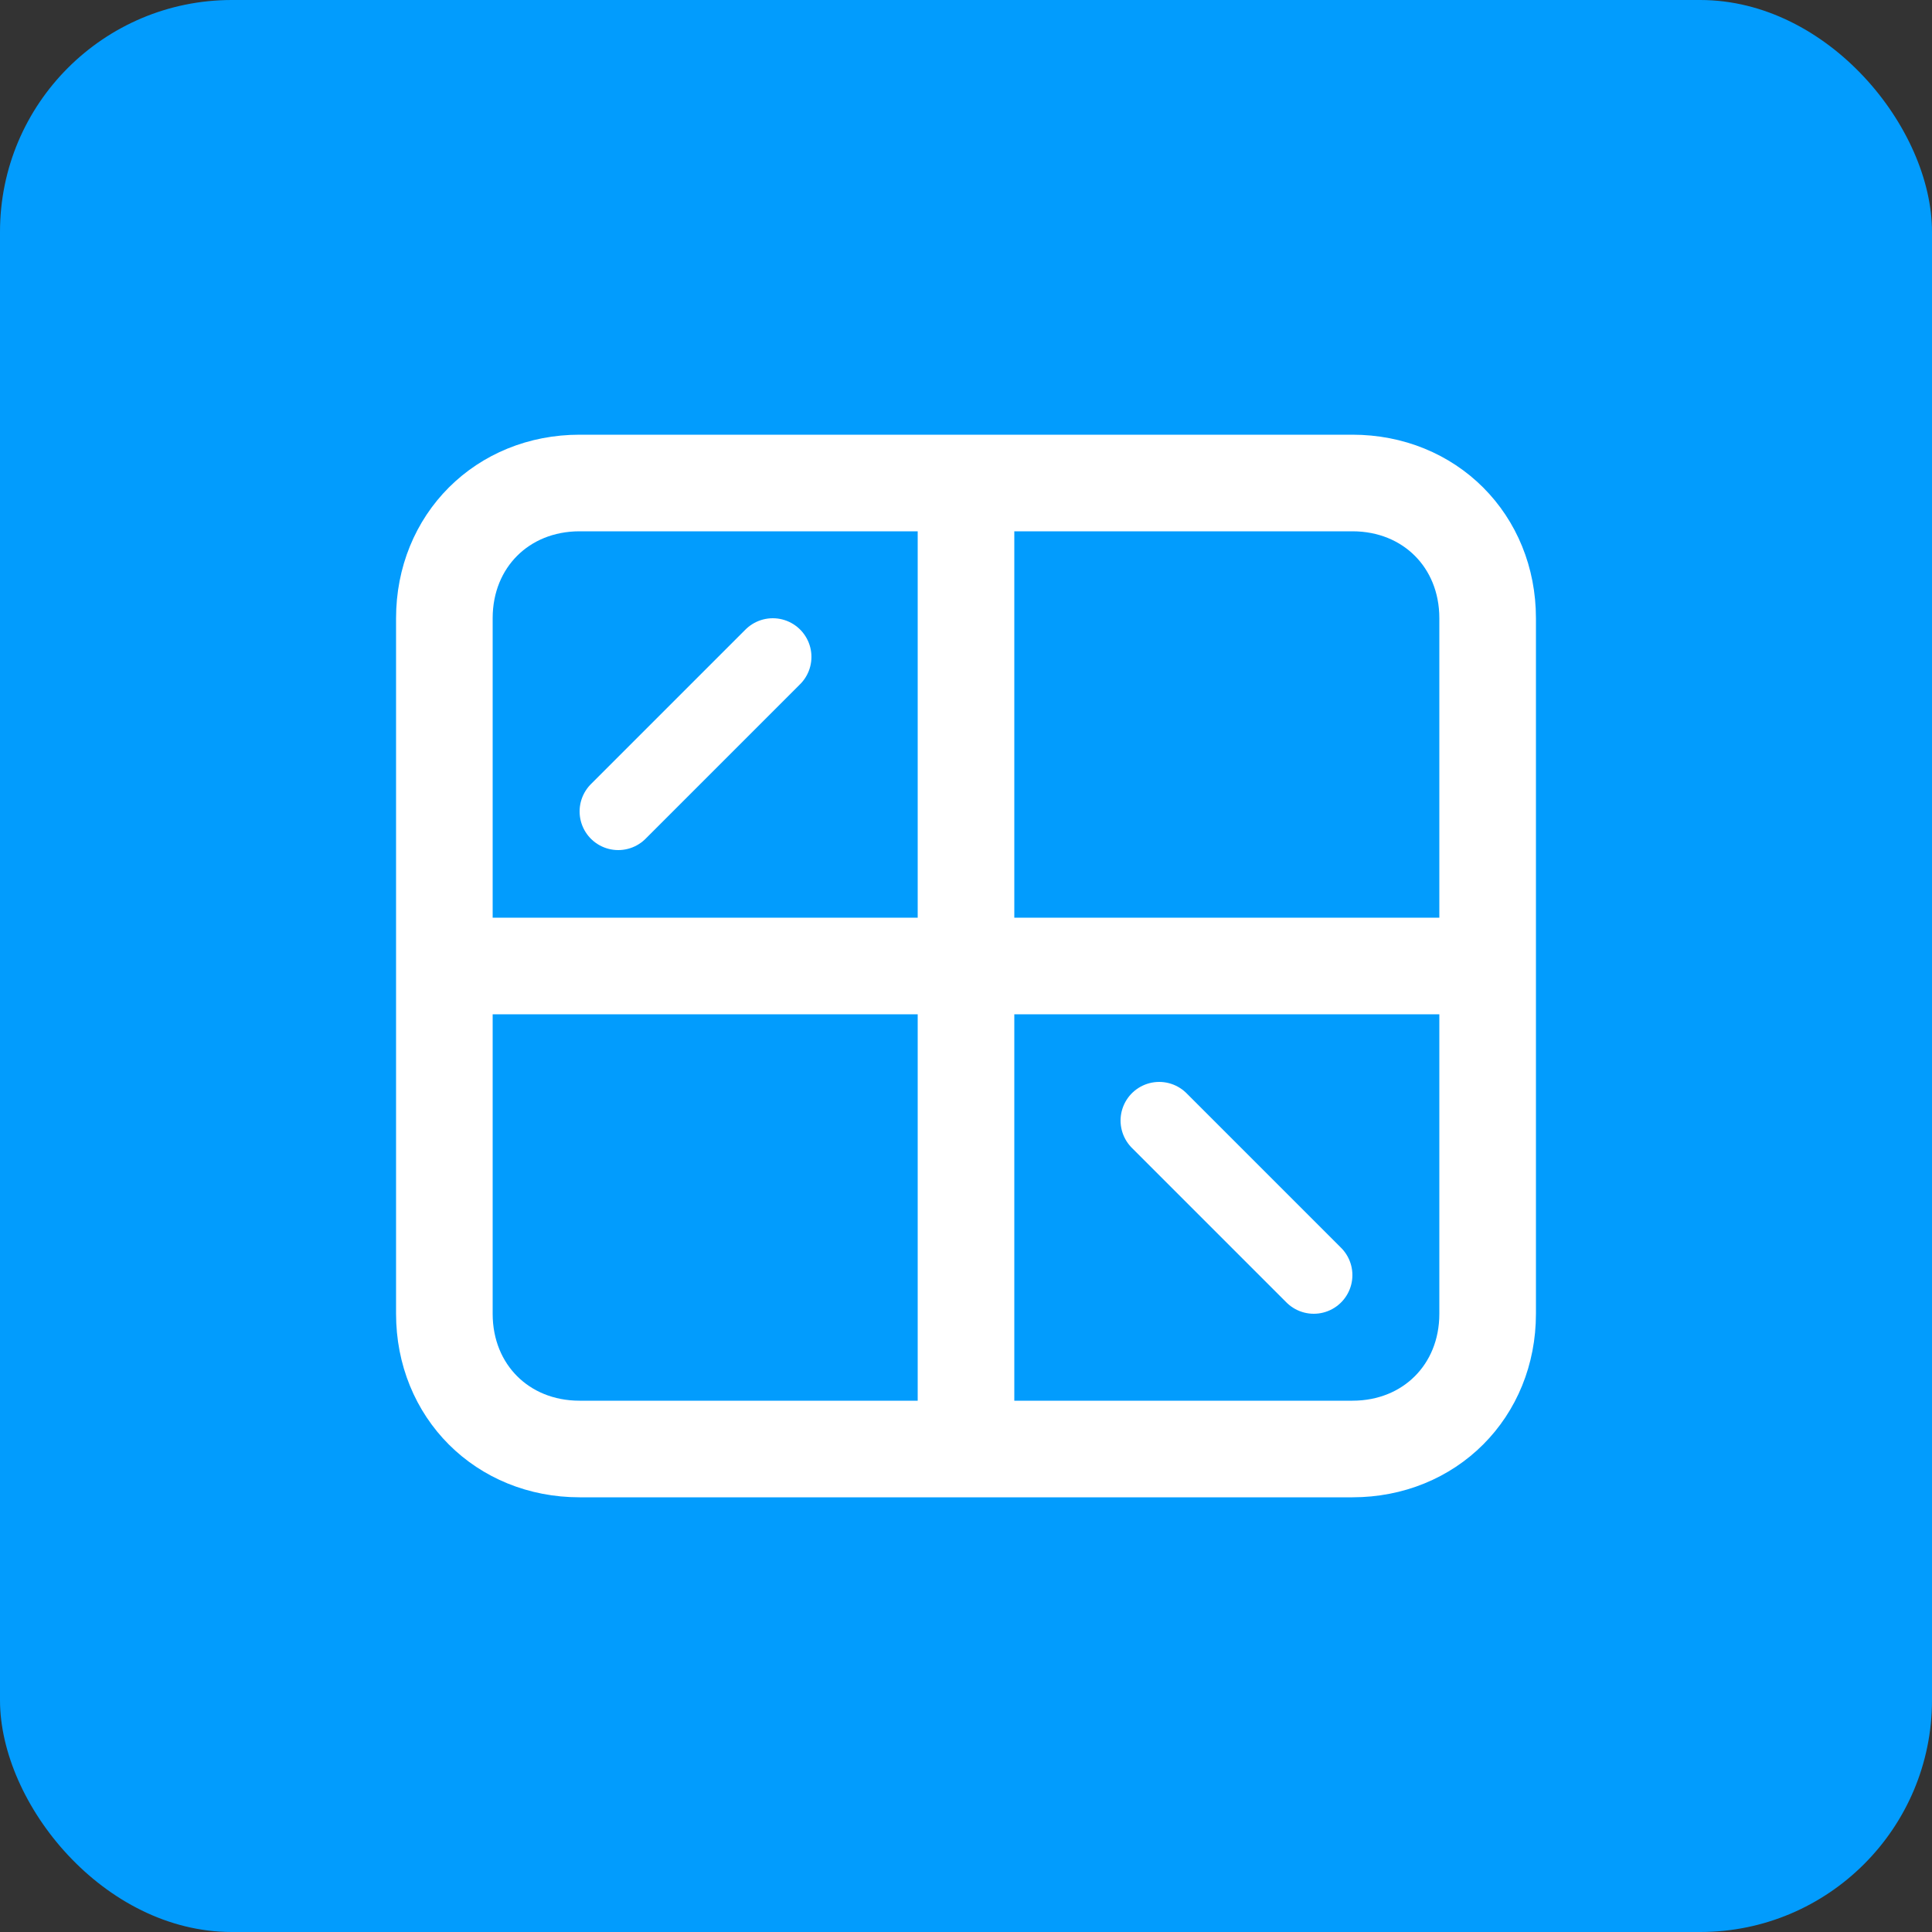 <svg width="50" height="50" viewBox="0 0 50 50" fill="none" xmlns="http://www.w3.org/2000/svg">
  <rect x="0" y="0" width="50" height="50" fill="#333333" stroke="none"/>
  <rect width="50" height="50" rx="6" fill="#029CFD" />
  <path d="M15 12.5H35C37 12.5 38.5 14 38.5 16V34C38.5 36 37 37.5 35 37.5H15C13 37.5 11.5 36 11.5 34V16C11.5 14 13 12.5 15 12.5Z" stroke="white" stroke-width="2.5"/>
  <path d="M25 12.5V37.5" stroke="white" stroke-width="2.5"/>
  <path d="M11.5 25H38.5" stroke="white" stroke-width="2.5"/>
  <path d="M16 21L20 17" stroke="white" stroke-width="2" stroke-linecap="round"/>
  <path d="M34 33L30 29" stroke="white" stroke-width="2" stroke-linecap="round"/>
</svg> 